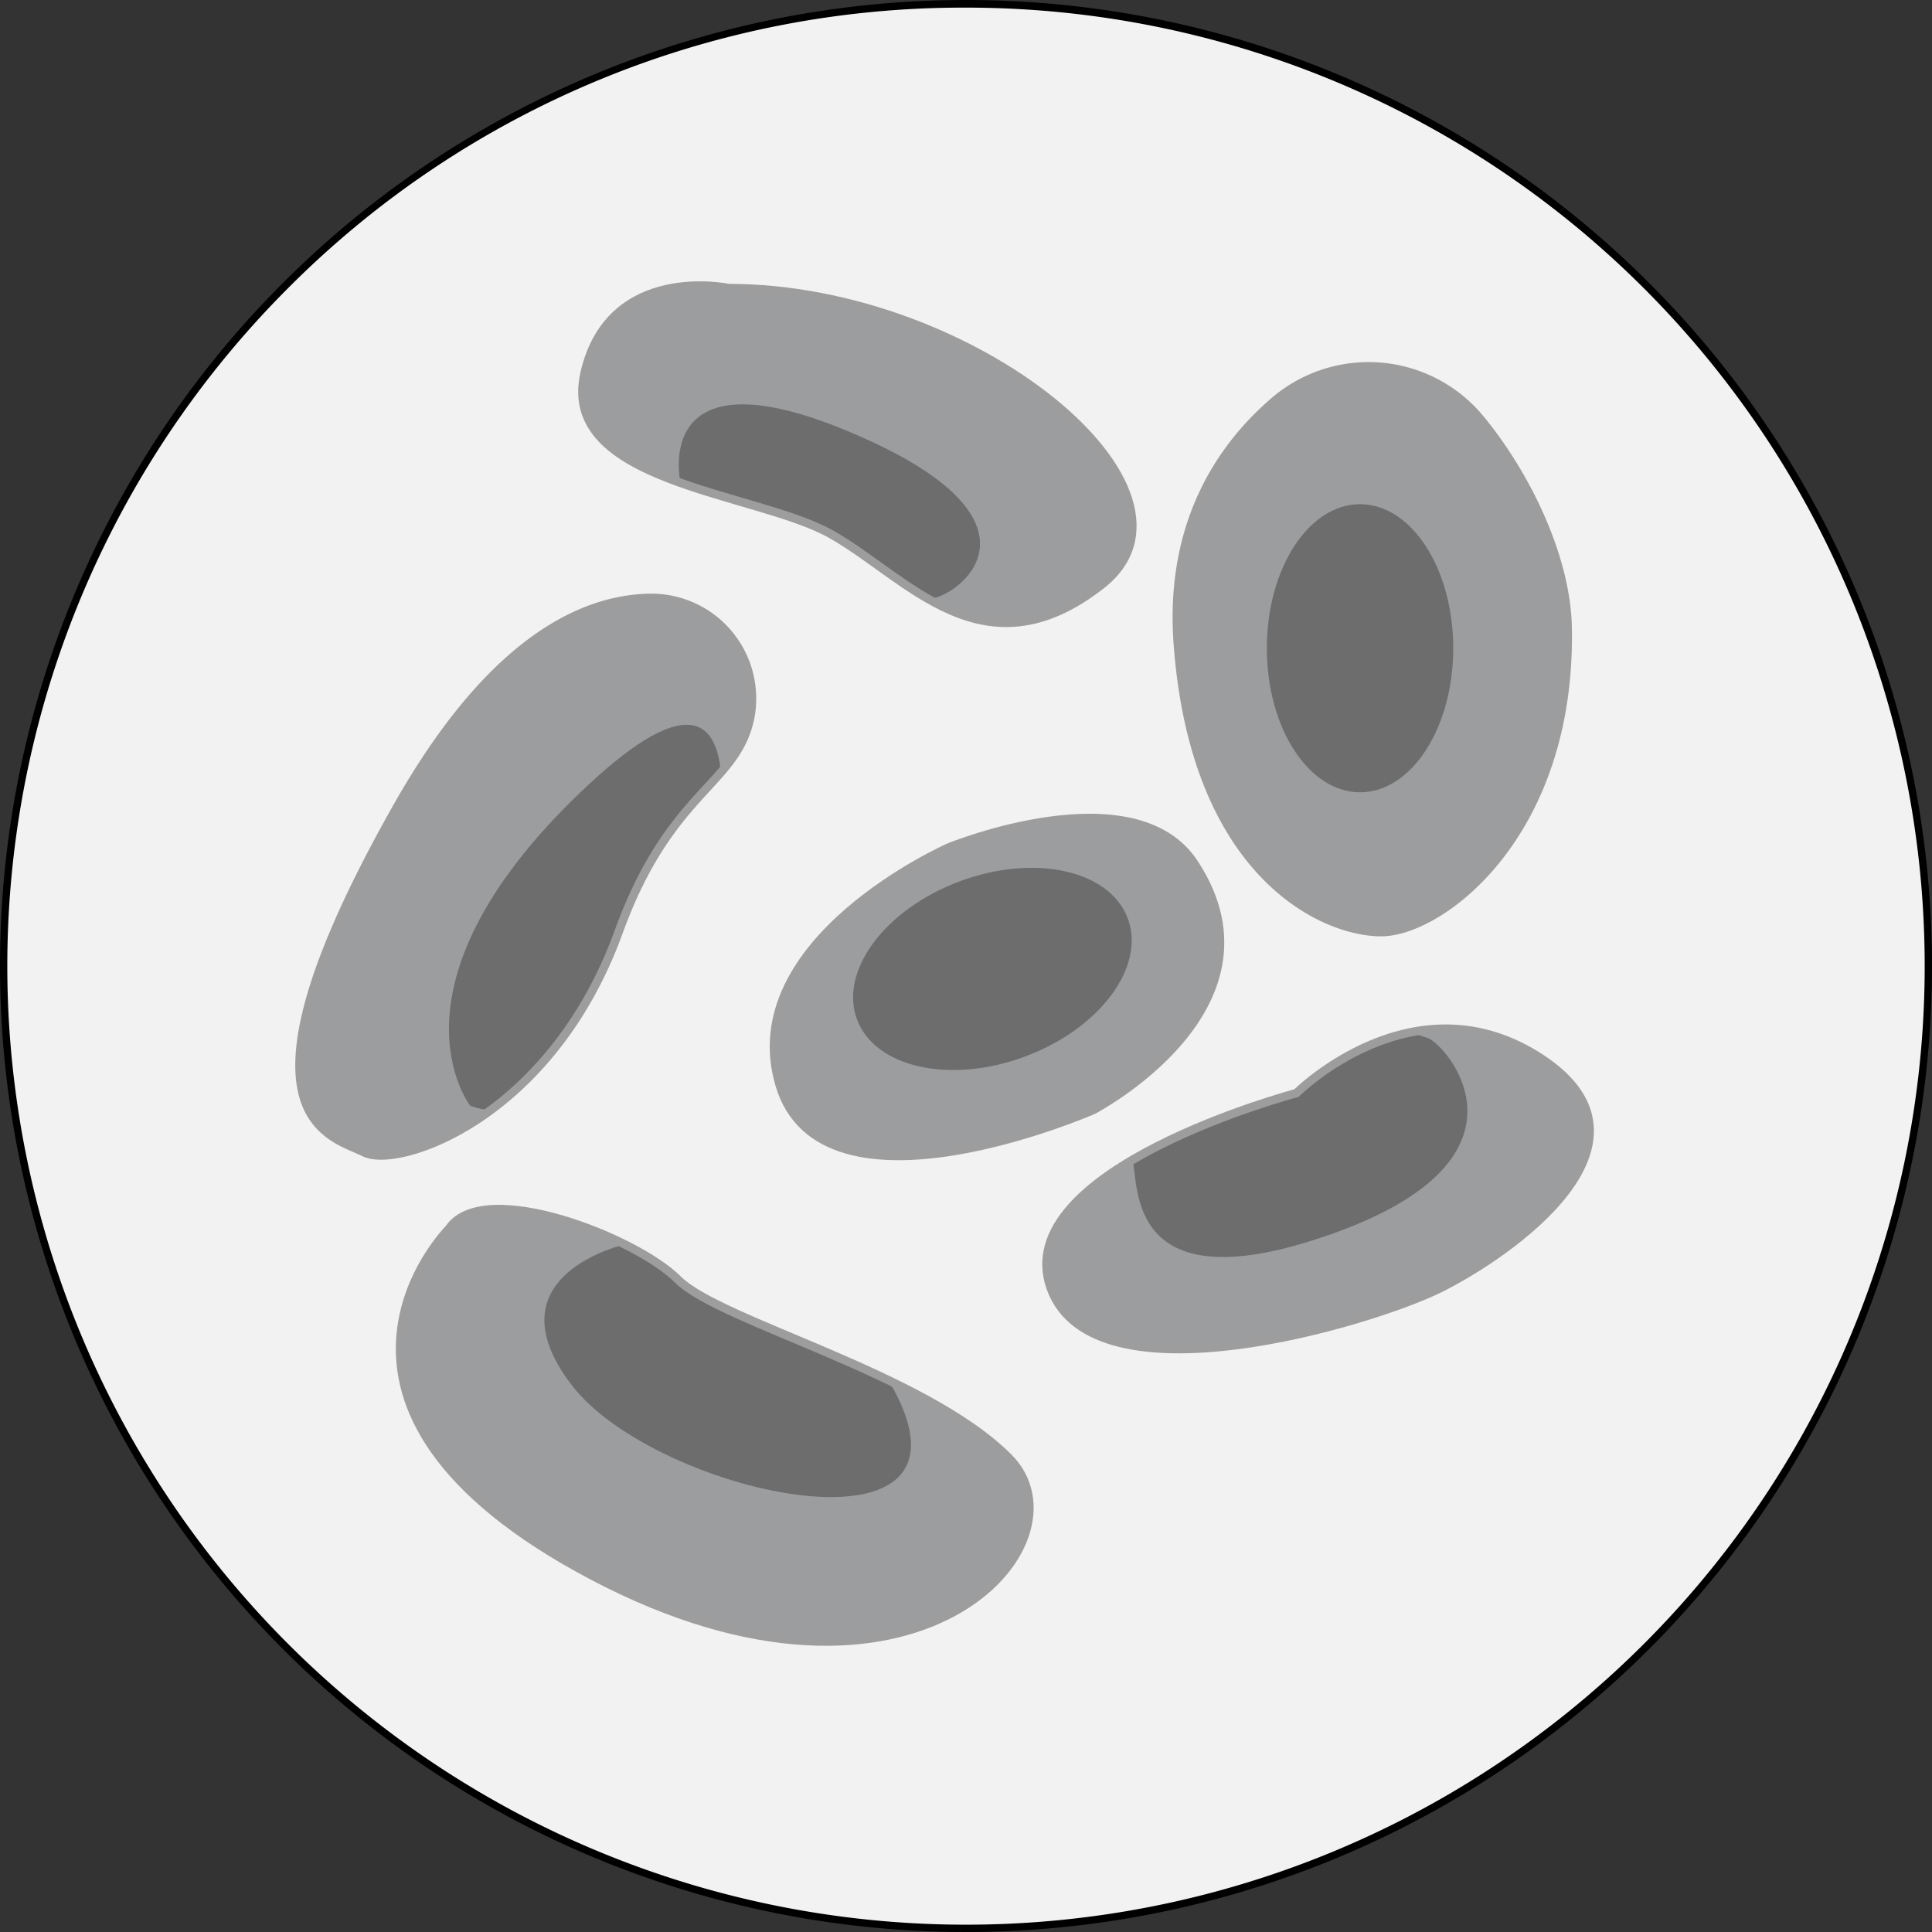 <svg xmlns="http://www.w3.org/2000/svg" xmlns:xlink="http://www.w3.org/1999/xlink" viewBox="0 0 228 228">
  <rect x="0" y="0" width="228" height="228" fill="#333333" stroke="none"/>
  <defs>
  <style>.cls-1,.cls-5{fill:none;}.cls-2{fill:#f2f2f2;}.cls-3{fill:#9b9d9e;}.cls-4{fill:#6d6d6e;}.cls-5{stroke:#9d9d9e;stroke-miterlimit:10;}.cls-6{clip-path:url(#clip-path);}.cls-7{clip-path:url(#clip-path-2);}.cls-8{clip-path:url(#clip-path-3);}.cls-9{clip-path:url(#clip-path-4);}
  </style>
  <clipPath id="clip-path"><path class="cls-1" d="M153,129s-34,9-29,23,38,4,46,0,27-17,12-27S153,129,153,129Z"/></clipPath><clipPath id="clip-path-2"><path class="cls-1" d="M53,145s-21,21,17,41,59-4,49-14-34-16-39-21S57,139,53,145Z"/></clipPath><clipPath id="clip-path-3"><path class="cls-1" d="M86,34S72,31,69,44,89,58,98,63s18,17,32,6S115,34,86,34Z"/></clipPath><clipPath id="clip-path-4"><path class="cls-1" d="M88.54,84.61a11.75,11.75,0,0,0-11.62-14C69.17,70.59,58.23,75.22,47,95c-21,37-8,39-4,41s22-4,30-26C79.09,93.25,86.92,92.73,88.54,84.61Z"/></clipPath>
</defs>
<title>blood</title><g id="Layer_2" data-name="Layer 2"><g id="Layer_1-2" data-name="Layer 1"><circle class="cls-2" cx="114" cy="114" r="113.55"/><path d="M114,.9A113.11,113.11,0,0,1,194,194,113.11,113.11,0,0,1,34,34,112.39,112.39,0,0,1,114,.9m0-.9A114,114,0,1,0,228,114,114,114,0,0,0,114,0Z"/><path class="cls-3" d="M174.83,49.63a17.19,17.19,0,0,0-24.54-2.19C144.19,52.71,137.94,61.69,139,76c2,27,17,34,24,34s22-11,22-36C185,66.07,180.4,56.5,174.83,49.63Z"/><ellipse class="cls-4" cx="160.5" cy="76.5" rx="11" ry="17"/><path class="cls-5" d="M174.69,49.45a17.07,17.07,0,0,0-24.23-2.16C144.31,52.54,137.93,61.55,139,76c2,27,17,34,24,34s22.5-11.5,22-36C184.84,66,180.35,56.33,174.69,49.45Z"/><g class="cls-6"><path class="cls-3" d="M153,129s-34,9-29,23,38,4,46,0,27-17,12-27S153,129,153,129Z"/><path class="cls-4" d="M168.5,122.5c2.11.73,14,14-11,23s-23-6-23.87-8.62C133.63,136.88,145.5,114.5,168.5,122.5Z"/></g><path class="cls-5" d="M153,129s-34,9-29,23,38,4,46,0,27-17,12-27S153,129,153,129Z"/><path class="cls-3" d="M112,100s-25,11-20,28,37,3,37,3,23-12,12-29C134,91,112,100,112,100Z"/><g class="cls-7"><path class="cls-3" d="M53,145s-21,21,17,41,59-4,49-14-34-16-39-21S57,139,53,145Z"/><path class="cls-4" d="M104.86,162.89c13.3,22.48-27.36,13.61-37.36.61s6.23-16.64,6.23-16.64S96.21,148.28,104.86,162.89Z"/></g><ellipse class="cls-4" cx="116.5" cy="114.5" rx="17" ry="11" transform="matrix(0.94, -0.35, 0.35, 0.94, -32.47, 47.49)"/><g class="cls-8"><path class="cls-3" d="M86,34S72,31,69,44,89,58,98,63s18,17,32,6S115,34,86,34Z"/><path class="cls-4" d="M80.31,57S76.5,40.5,101.5,51.5s9.65,20.12,7.82,19.06C109.32,70.56,85.11,69.47,80.31,57Z"/></g><g class="cls-9"><path class="cls-3" d="M88,74S68,58,47,95s-8,39-4,41,22-4,30-26S92,94,88,74Z"/><path class="cls-4" d="M55.5,130.5s-11-14,13-37,15,11,15,12S69.5,135.5,55.5,130.5Z"/></g><path class="cls-5" d="M112,100s-25,11-20,28,37,3,37,3,23-12,12-29C134,91,112,100,112,100Z"/><path class="cls-5" d="M53,145s-21,21,17,41,59-4,49-14-34-16-39-21S57,139,53,145Z"/><path class="cls-5" d="M86,34S72,31,69,44,89,58,98,63s18,17,32,6S115,34,86,34Z"/><path class="cls-5" d="M88.49,84.88A11.88,11.88,0,0,0,76.65,70.56C68.91,70.7,58.1,75.45,47,95c-21,37-8,39-4,41s22-4,30-26C79,93.44,86.74,92.74,88.49,84.88Z"/></g></g></svg>
